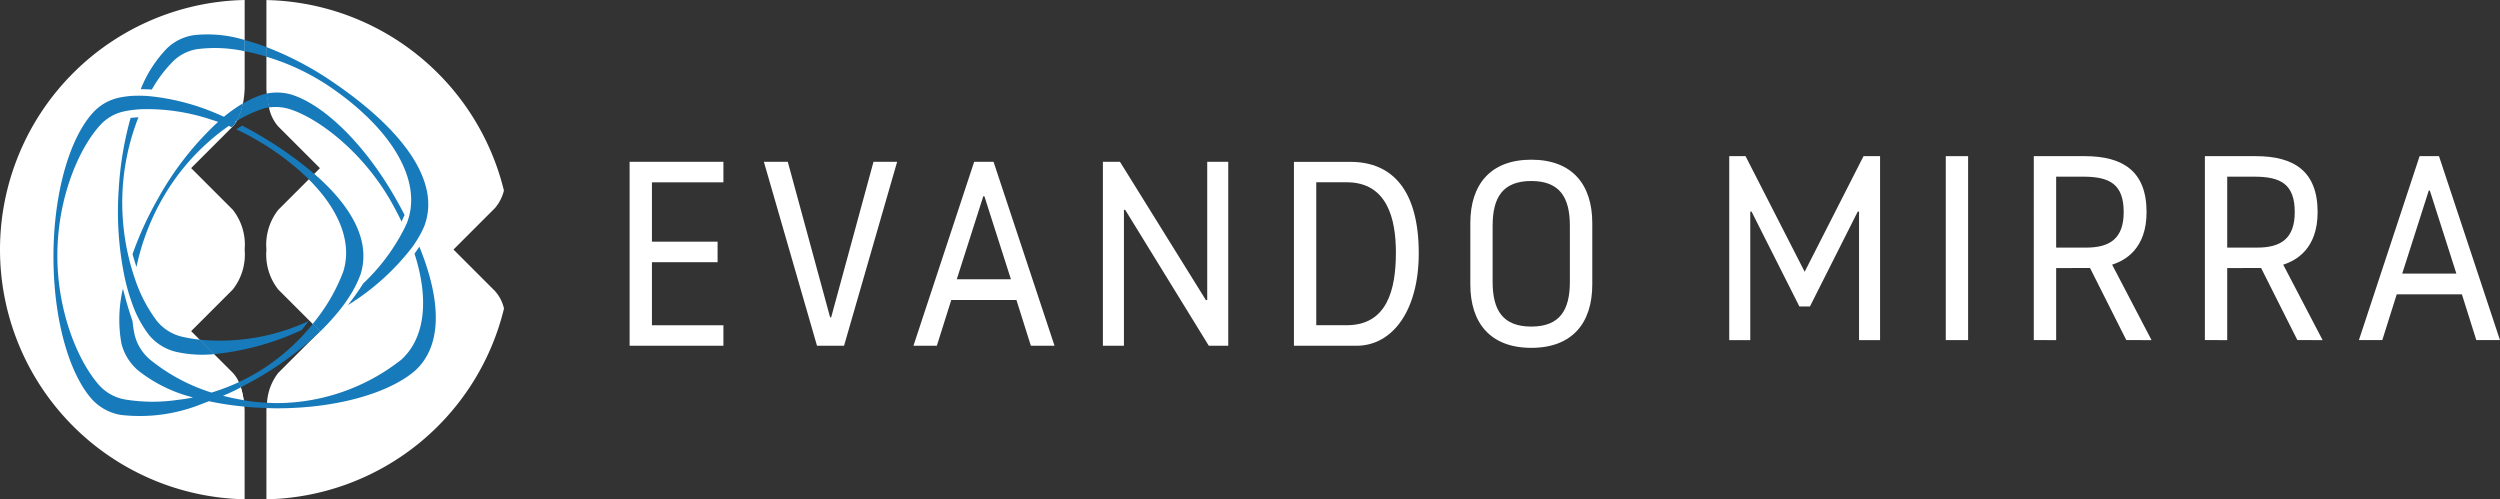 <svg xmlns="http://www.w3.org/2000/svg" width="208.145" height="41.567" viewBox="0 0 208.145 41.567"><rect x="0" y="0" width="208.145" height="41.567" fill="#333333" stroke="none"/><g transform="translate(-46.91 -46.774)"><g transform="translate(46.91 46.774)"><path d="M0-178.058a20.79,20.79,0,0,0,20.367,20.783v-7.349s0-.135-.018-.351c-.011-.147-.03-.332-.06-.539a6.58,6.58,0,0,0-.24-1.08,4.159,4.159,0,0,0-.165-.434,2.543,2.543,0,0,0-.5-.773l-1.552-1.552-1.209-1.21-.709-.709.9-.9,2.569-2.569a4.7,4.7,0,0,0,.986-3.318,4.694,4.694,0,0,0-.986-3.317l-2.569-2.57-.9-.9,3.39-3.39.081-.081a2.049,2.049,0,0,0,.255-.32c.03-.046.061-.091.089-.139a4.746,4.746,0,0,0,.5-1.447,7.985,7.985,0,0,0,.141-1.27v-7.349A20.79,20.79,0,0,0,0-178.058" transform="translate(0 198.842)" fill="#fff"/></g><g transform="translate(69.091 46.775)"><path d="M-163.175-141.457l-3.471-3.471.9-.9,2.569-2.57a3.593,3.593,0,0,0,.731-1.442A20.8,20.8,0,0,0-182.221-165.7v7.349s0,.174.026.44a7.832,7.832,0,0,0,.187,1.155,3.41,3.41,0,0,0,.773,1.581l3.471,3.471-.477.477-.424.424-.03.03-2.539,2.539a4.7,4.7,0,0,0-.986,3.317,4.7,4.7,0,0,0,.986,3.318l2.57,2.569.3.3.6.6-.646.646-2.825,2.825a4.468,4.468,0,0,0-.935,2.493c-.02.175-.033.325-.04.441-.01.15-.011.242-.011.242v7.349a20.8,20.8,0,0,0,19.781-15.881,3.248,3.248,0,0,0-.735-1.439" transform="translate(182.221 165.704)" fill="#fff"/></g><g transform="translate(0 3.56)"><g transform="translate(99.33 56.686)"><path d="M-5.766-28.882H-.3v1.707H-5.766v5.25H.185v1.707h-7.81V-35.533H.185v1.707H-5.766Z" transform="translate(7.625 35.533)" fill="#fff"/></g><g transform="translate(110.509 56.686)"><path d="M-13.715,15.315-18.138,0h1.991l3.524,12.951h.086L-9.011,0h1.968l-4.42,15.315Z" transform="translate(18.138)" fill="#fff"/></g><g transform="translate(122.959 56.686)"><path d="M-18.051-48.2l-2.21,6.915h4.508l-2.21-6.915Zm-2.668,8.643-1.2,3.807h-1.948l5.055-15.315H-17.2l5.077,15.315h-1.97l-1.2-3.807Z" transform="translate(23.871 51.063)" fill="#fff"/></g><g transform="translate(138.735 56.686)"><path d="M0-62.813H1.422L8.575-51.3h.111V-62.813h1.75V-47.5H8.817L1.859-58.81H1.751V-47.5H0Z" transform="translate(0 62.813)" fill="#fff"/></g><g transform="translate(154.641 56.686)"><path d="M-5.763,6.6h2.539C.145,6.6.868,3.629.868.545.868-2.256.145-5.3-3.224-5.3H-5.763ZM-7.621-7h4.7C.6-7,2.771-4.6,2.771.611c0,4.746-2.167,7.7-5.186,7.7H-7.621Z" transform="translate(7.621 7.004)" fill="#fff"/></g><g transform="translate(169.323 56.51)"><path d="M-25.713-12.342v-4.681c0-2.364-.853-3.72-3.214-3.72s-3.217,1.356-3.217,3.72v4.681c0,2.363.853,3.719,3.217,3.719s3.214-1.356,3.214-3.719M-34-12.124v-5.12c0-3.193,1.663-5.273,5.077-5.273s5.076,2.08,5.076,5.273v5.12c0,3.2-1.665,5.272-5.076,5.272S-34-8.929-34-12.124" transform="translate(34.004 22.517)" fill="#fff"/></g><g transform="translate(190.883 56.216)"><path d="M-18.117,1.027l-3.982-7.9h-.108v10.7h-1.751V-11.488H-22.6l4.922,9.625,4.9-9.625H-11.4V3.828H-13.15v-10.7h-.109l-3.982,7.9Z" transform="translate(23.958 11.488)" fill="#fff"/></g><g transform="translate(208.912 56.215)"><rect width="1.859" height="15.315" transform="translate(0 0)" fill="#fff"/></g><g transform="translate(216.24 56.215)"><path d="M-5.772-23.969h2.494c1.991,0,3.129-.767,3.129-2.954,0-2.343-1.183-2.952-3.37-2.952H-5.772Zm-1.861-7.614h4.246c3.194,0,5.142,1.268,5.142,4.66,0,3.041-1.773,4.026-2.867,4.375l3.281,6.28H.069l-3.019-6H-5.772v6H-7.633Z" transform="translate(7.633 31.583)" fill="#fff"/></g><g transform="translate(230.484 56.215)"><path d="M-5.766-23.969h2.494c1.991,0,3.129-.767,3.129-2.954,0-2.343-1.182-2.952-3.369-2.952H-5.766Zm-1.859-7.614h4.246c3.192,0,5.14,1.268,5.14,4.66,0,3.041-1.771,4.026-2.864,4.375l3.28,6.28H.076l-3.019-6H-5.766v6H-7.625Z" transform="translate(7.625 31.583)" fill="#fff"/></g><g transform="translate(243.305 56.216)"><path d="M-18.051-48.2l-2.211,6.915h4.509L-17.963-48.2Zm-2.669,8.643-1.2,3.807h-1.948l5.054-15.315H-17.2l5.076,15.315h-1.969l-1.2-3.807Z" transform="translate(23.871 51.063)" fill="#fff"/></g></g><g transform="translate(66.465 56.84)"><path d="M0-.279l.081.04C.112-.286.142-.331.171-.379.116-.347.063-.319.008-.285L0-.279" transform="translate(0 0.379)" fill="#004a98"/></g><g transform="translate(65.451 79.022)"><path d="M0-2.85l.015,0c.557.149,1.139.269,1.733.367a6.633,6.633,0,0,0-.24-1.081c-.248.126-.5.255-.744.372C.577-3.095.3-2.975,0-2.85" transform="translate(0 3.558)" fill="#fff"/></g><g transform="translate(58.628 49.628)"><path d="M-37.009-42.019a4.057,4.057,0,0,0-2.132,1.078,10.441,10.441,0,0,0-2.188,3.4q.453.007.923.033a10.921,10.921,0,0,1,1.8-2.379,3.69,3.69,0,0,1,1.937-.979,11.693,11.693,0,0,1,3.984.166v-.935a10.478,10.478,0,0,0-4.329-.388" transform="translate(41.329 42.109)" fill="#177aba"/></g><g transform="translate(56.74 56.537)"><path d="M-27.866-10.076a12.343,12.343,0,0,1-1.883-3.642q-.211-.615-.386-1.285a19.66,19.66,0,0,1-.6-6.142,19.5,19.5,0,0,1,1.313-5.922c-.222.014-.439.032-.653.052a28.071,28.071,0,0,0-.989,5.944,26.8,26.8,0,0,0,.525,7.478,16.651,16.651,0,0,0,.582,2,9.387,9.387,0,0,0,1.408,2.648,4.2,4.2,0,0,0,2.271,1.411,9.99,9.99,0,0,0,3.156.189l-1.209-1.209A11.359,11.359,0,0,1-25.805-8.8a3.807,3.807,0,0,1-2.061-1.281" transform="translate(31.119 27.067)" fill="#177aba"/></g><g transform="translate(51.36 54.755)"><path d="M-120.849,6.666l-.015,0c.3-.125.577-.244.764-.336.247-.117.5-.246.744-.372a4.161,4.161,0,0,0-.165-.434c-.458.212-.919.4-1.379.567,0,0-.358.134-.891.3h0a15.412,15.412,0,0,1-5.114-2.741A3.908,3.908,0,0,1-128.2,1.562a8.779,8.779,0,0,1-.169-1.115q-.446-1.278-.8-2.717a11.236,11.236,0,0,0-.132,4.543,4.3,4.3,0,0,0,1.418,2.293,12.133,12.133,0,0,0,4.516,2.219l.037.009a10.293,10.293,0,0,1-1.178.189,14.291,14.291,0,0,1-4.468-.014,3.8,3.8,0,0,1-2.134-1.15c-1.745-1.927-3.529-6.08-3.52-10.87.01-4.812,1.822-8.94,3.588-10.848a3.7,3.7,0,0,1,1.874-1.1,7.591,7.591,0,0,1,.841-.145c.233-.028.479-.048.733-.06a16.853,16.853,0,0,1,5.785.873s.229.068.564.185l-.005,0a25.485,25.485,0,0,0-5.012,6.406,28.646,28.646,0,0,0-2.109,4.606q.157.545.327,1.072a19.523,19.523,0,0,1,2.109-5.6,18.659,18.659,0,0,1,5.572-6.146l.009-.006c.082.034.166.076.249.112l.081-.081a2.1,2.1,0,0,0,.255-.32l-.082-.04.008-.005c.055-.034.108-.062.162-.095a4.715,4.715,0,0,0,.5-1.447,12.7,12.7,0,0,0-1.579,1.116l0,0c-.2-.089-.378-.169-.517-.225a19.048,19.048,0,0,0-5.792-1.5q-.435-.031-.844-.028a7.494,7.494,0,0,0-1.668.184,4.063,4.063,0,0,0-2.063,1.208c-1.945,2.1-3.3,6.666-3.309,11.965-.01,5.275,1.313,9.829,3.235,11.951a4.188,4.188,0,0,0,2.35,1.266,13.739,13.739,0,0,0,6.6-.846s.327-.124.758-.292l.03.007a25.117,25.117,0,0,0,2.928.442c-.011-.147-.03-.332-.06-.538-.594-.1-1.176-.217-1.733-.367" transform="translate(134.955 18.314)" fill="#177aba"/></g><g transform="translate(69.091 50.695)"><path d="M-100.749-52.486q-.037.108-.079.212a.138.138,0,0,1-.013.017c-.052.117-.107.237-.166.359a16.6,16.6,0,0,1-3.44,4.611q-.564.89-1.274,1.8a19.942,19.942,0,0,0,5.353-4.824c.135-.186.258-.371.374-.554a8.357,8.357,0,0,0,.577-1.078.135.135,0,0,0,.013-.019c1.508-3.724-1.683-8.106-7.647-12.145a26.6,26.6,0,0,0-5.46-2.86v.8a19.2,19.2,0,0,1,5.222,2.46c5.3,3.591,7.725,7.873,6.537,11.224" transform="translate(112.508 66.967)" fill="#177aba"/></g><g transform="translate(69.102 67.309)"><path d="M-105.383-19.1a.133.133,0,0,0,.021-.01c2.327-2.076,2.254-5.816.4-10.371-.127.2-.262.393-.4.591,1.245,3.868.859,7.075-1.137,8.854-.006,0-.013.006-.018.01a16.822,16.822,0,0,1-10.34,3.574c-.263,0-.523-.016-.782-.028-.02.174-.033.325-.04.44.282.008.561.021.848.021,4.964,0,9.274-1.248,11.452-3.081" transform="translate(117.683 29.479)" fill="#177aba"/></g><g transform="translate(69.117 54.474)"><path d="M-15.745-87.554c2.465.758,6.171,3.582,8.532,7.749q.469.828.855,1.635.11-.23.206-.454a.164.164,0,0,0,.022-.028l.025-.066q-.34-.66-.723-1.334c-2.6-4.589-6.007-7.86-8.72-8.694a4.268,4.268,0,0,0-2.035-.08,7.711,7.711,0,0,0,.187,1.155,4.007,4.007,0,0,1,1.651.118" transform="translate(17.583 88.916)" fill="#177aba"/></g><g transform="translate(72.616 61.247)"><path d="M0-126.7c2.6,2.588,3.654,5.367,2.843,7.774a.057.057,0,0,1-.011.017A15.046,15.046,0,0,1,.85-115.329c-.163.223-.34.446-.52.669l.6.6-.646.646a19.784,19.784,0,0,0,2.273-2.376,13.658,13.658,0,0,0,.925-1.307,9,9,0,0,0,.791-1.591.147.147,0,0,0,.012-.02c.922-2.737-.608-5.663-3.832-8.451l-.424.424Z" transform="translate(0 127.158)" fill="#177aba"/></g><g transform="translate(66.795 73.74)"><path d="M-57.844-44.172l-.6-.6c-.037.046-.07.092-.107.138a17.4,17.4,0,0,1-4.609,3.96c-.473.277-.953.525-1.436.747a4.392,4.392,0,0,1,.164.431v0c.5-.255,1-.522,1.506-.817A27.483,27.483,0,0,0-58.514-43.5l.024-.024Z" transform="translate(64.596 44.771)" fill="#177aba"/></g><g transform="translate(66.582 57.231)"><path d="M-4.149-42.725q-.242.154-.484.315a18.627,18.627,0,0,1,1.748.912A21.836,21.836,0,0,1,1.4-38.259l0,0,.03-.03.422-.422a31.267,31.267,0,0,0-4.524-3.2c-.492-.291-.986-.563-1.477-.817" transform="translate(4.633 42.725)" fill="#177aba"/></g><g transform="translate(63.534 73.497)"><path d="M-77.884-26.446a17.523,17.523,0,0,1-9.091,1.555l1.206,1.206,0,0a22.6,22.6,0,0,0,7.287-2.005q.307-.38.595-.759" transform="translate(86.975 26.446)" fill="#177aba"/></g><g transform="translate(67.277 50.104)"><path d="M0-3.369a18.023,18.023,0,0,1,1.814.45v-.8Q.881-4.068,0-4.3Z" transform="translate(0 4.304)" fill="#177aba"/></g><g transform="translate(67.2 80.1)"><path d="M-16.634-4.01a16.878,16.878,0,0,1-1.942-.206c.029.2.048.389.059.535a.01.01,0,0,1,0,0c.6.057,1.216.091,1.843.108v0c.007-.115.02-.265.04-.438" transform="translate(18.575 4.217)" fill="#177aba"/></g><g transform="translate(66.632 54.561)"><path d="M-4.309-13.024a4.712,4.712,0,0,1-.5,1.442l0,.006a10.025,10.025,0,0,1,2.162-1.006,2.909,2.909,0,0,1,.511-.118v0a7.807,7.807,0,0,1-.186-1.151,3.123,3.123,0,0,0-.345.08,7.707,7.707,0,0,0-1.637.751" transform="translate(4.813 13.854)" fill="#177aba"/></g></g></svg>